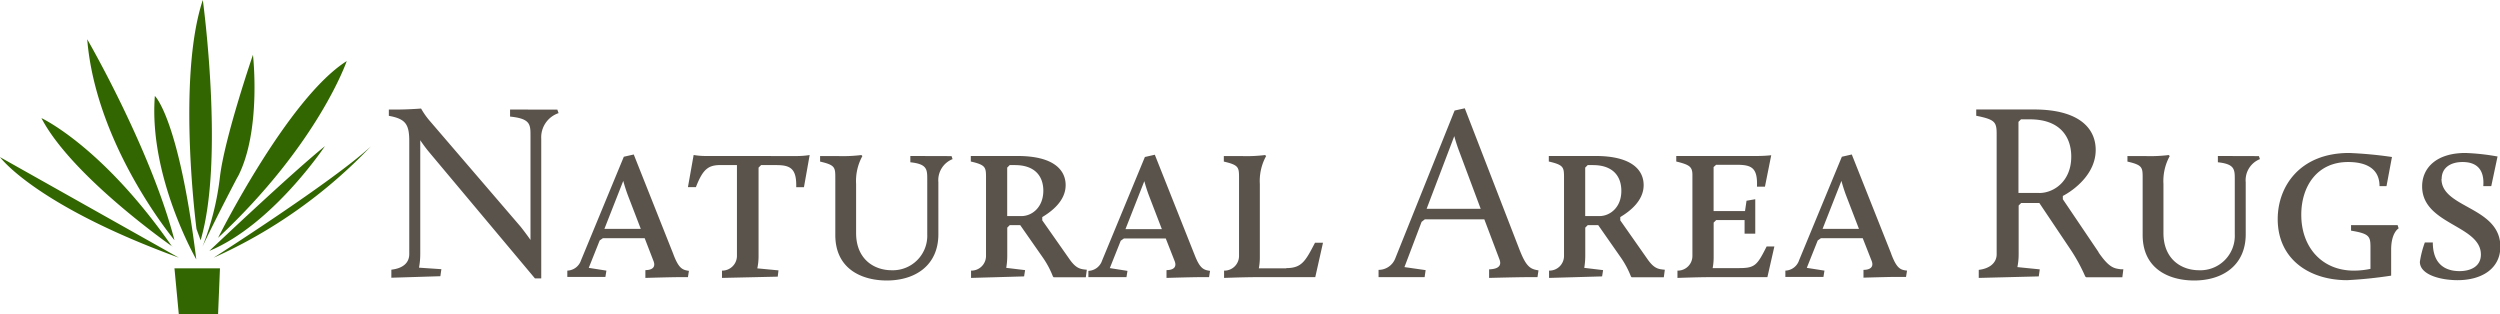 <svg xmlns="http://www.w3.org/2000/svg" viewBox="0 0 397.79 49.99"><defs><style>.cls-1{fill:#5a534c;}.cls-2{fill:#326600;}</style></defs><title>Asset 1</title><g id="Layer_2" data-name="Layer 2"><g id="Layer_1-2" data-name="Layer 1"><path class="cls-1" d="M81.16,17.43v1.12c3.21.32,3.25,1.24,3.25,3V38.18c-.44-.64-1.07-1.48-1.58-2.12L68.48,19.35A12.24,12.24,0,0,1,67,17.27s-2,.16-4,.16H61.87v1c2.61.48,3.25,1.28,3.25,4v18c0,1.44-1.07,2.28-2.85,2.48v1.28l7.8-.24.16-1.12-3.56-.24a11.89,11.89,0,0,0,.2-2.16V22.31a21.84,21.84,0,0,0,1.43,1.92L85.12,44.3h1V22.07A4.06,4.06,0,0,1,88.88,18l-.2-.56ZM107.1,40.34l-6.26-15.76-1.58.36L92.45,41.42a2.39,2.39,0,0,1-2.18,1.64v1h6.06l.16-1-2.81-.44,1.74-4.36.51-.36h6.65L104,41.58c.4,1.08-.44,1.4-1.31,1.4v1.24s4-.12,5.23-.12h1.54l.16-1C108.61,42.94,108,42.78,107.1,40.34ZM96.17,36.42l3-7.64a25,25,0,0,0,.79,2.44l2,5.2Zm16.2-11.6a11,11,0,0,1-2-.16l-.91,5.12h1.27c1.15-3,2.06-3.52,4-3.52h2.53V40.74a2.35,2.35,0,0,1-2.38,2.32v1.16l8.87-.2.12-1-3.37-.32a9.28,9.28,0,0,0,.2-1.92V26.67l.4-.4h2.42c2.26,0,3.25.56,3.17,3.52h1.23l.91-5.12a13.69,13.69,0,0,1-2.14.16Zm32.48,0v1c2.65.28,2.69,1.12,2.69,2.68v8.8A5.48,5.48,0,0,1,141.88,43c-2.81,0-5.66-1.76-5.66-5.92V29.27a8.22,8.22,0,0,1,1-4.44l-.16-.16a24.12,24.12,0,0,1-3.8.16h-2.77v.88c2.42.56,2.42.92,2.42,2.68v9c0,5.4,4.2,7.24,8.2,7.24,4.52,0,8.2-2.4,8.2-7.36V29a3.6,3.6,0,0,1,2.26-3.68l-.16-.48Zm25.31,16.4-4.32-6.16v-.52c1.47-.88,3.72-2.56,3.72-5.08s-2.06-4.64-7.64-4.64h-7.45v.88c2.42.56,2.42.92,2.42,2.68V40.7a2.33,2.33,0,0,1-2.38,2.36v1.16l8.44-.24.16-1-3-.36a11.5,11.5,0,0,0,.16-1.92V36.22l.4-.4h1.66l3.49,5A14.3,14.3,0,0,1,167.54,44l.12.12h5.11l.16-1.2C172,42.82,171.27,42.82,170.16,41.22Zm-7.6-6.84h-2.3V26.67l.4-.4h.83c3.25,0,4.52,1.84,4.52,4.08C166,33.06,164.14,34.38,162.55,34.38Zm27.45,6-6.26-15.76-1.58.36-6.81,16.48a2.39,2.39,0,0,1-2.18,1.64v1h6.06l.16-1-2.81-.44,1.74-4.36.51-.36h6.65l1.43,3.64c.4,1.08-.44,1.4-1.31,1.4v1.24s4-.12,5.23-.12h1.54l.16-1C191.51,42.94,190.91,42.78,190,40.34Zm-10.93-3.92,3-7.64a25,25,0,0,0,.79,2.44l2,5.2Zm25.59,6.24H200.3a9,9,0,0,0,.16-1.64V29.27a8.22,8.22,0,0,1,1-4.44l-.16-.16a24.12,24.12,0,0,1-3.8.16h-2.77v.88c2.42.56,2.42.92,2.42,2.68V40.7a2.33,2.33,0,0,1-2.38,2.36v1.16s3.25-.12,5-.12h9.51l1.23-5.48h-1.27C207.71,41.58,207.11,42.66,204.66,42.66Zm37.19-2.76-8.79-22.71-1.62.36L222,41.14a2.84,2.84,0,0,1-2.65,1.8V44.1h7.33l.16-1.12-3.37-.48,2.73-7.2.51-.4h9.47l2.42,6.4c.44,1.2-.55,1.52-1.66,1.56v1.36s4.55-.12,6-.12h1.7l.16-1.08C243.63,42.82,242.92,42.62,241.85,39.9ZM227,33.22l4.4-11.56a24.57,24.57,0,0,0,.79,2.44l3.41,9.12Zm35.13,8-4.32-6.16v-.52c1.47-.88,3.72-2.56,3.72-5.08s-2.06-4.64-7.64-4.64h-7.45v.88c2.42.56,2.42.92,2.42,2.68V40.7a2.33,2.33,0,0,1-2.38,2.36v1.16l8.44-.24.16-1-3-.36a11.5,11.5,0,0,0,.16-1.92V36.22l.4-.4h1.66l3.49,5A14.3,14.3,0,0,1,259.51,44l.12.12h5.11l.16-1.2C263.95,42.82,263.24,42.82,262.13,41.22Zm-7.6-6.84h-2.3V26.67l.4-.4h.83c3.25,0,4.52,1.84,4.52,4.08C258,33.06,256.11,34.38,254.52,34.38Zm22.18,8.28h-4.2a9,9,0,0,0,.16-1.64v-5.6l.4-.4h4.52v2.16h1.7V31.7l-1.39.24-.24,1.64h-5v-7l.4-.36h3.29c2.38,0,3.33.48,3.21,3.48h1.27l1-5a21.83,21.83,0,0,1-2.26.12H266.72v.88c2.14.52,2.57.84,2.57,2.16V40.7a2.33,2.33,0,0,1-2.38,2.36v1.16s3.25-.12,5-.12h9.31l1.11-4.88H281.1C279.59,42.22,279.24,42.66,276.7,42.66Zm24.2-2.32-6.26-15.76-1.58.36-6.81,16.48a2.39,2.39,0,0,1-2.18,1.64v1h6.06l.16-1-2.81-.44,1.74-4.36.51-.36h6.65l1.43,3.64c.4,1.08-.44,1.4-1.31,1.4v1.24s4-.12,5.23-.12h1.54l.16-1C302.41,42.94,301.81,42.78,300.9,40.34ZM290,36.42l3-7.64a25,25,0,0,0,.79,2.44l2,5.2Zm43.93,3.72-5.7-8.44v-.52c1.9-1,5.23-3.56,5.23-7.32,0-3.48-2.69-6.44-9.82-6.44h-9.19v1c3,.6,3.25,1,3.25,2.92V40.46c0,1.36-1.11,2.28-2.85,2.48v1.28l9.55-.24.16-1.12-3.56-.36a10.29,10.29,0,0,0,.2-2v-7.8l.4-.4h2.89l4.91,7.32A27.85,27.85,0,0,1,331.8,44l.16.12h5.74l.16-1.28-.44,0C336.39,42.7,335.6,42.62,333.9,40.14Zm-9.43-9.44h-3.33V19.39l.4-.4H323c4.87,0,6.57,2.88,6.57,5.92C329.58,28.79,326.85,30.71,324.47,30.71Zm28.4-5.88v1c2.65.28,2.69,1.12,2.69,2.68v8.8A5.48,5.48,0,0,1,349.9,43c-2.81,0-5.66-1.76-5.66-5.92V29.27a8.22,8.22,0,0,1,1-4.44l-.16-.16a24.12,24.12,0,0,1-3.8.16h-2.77v.88c2.42.56,2.42.92,2.42,2.68v9c0,5.4,4.2,7.24,8.2,7.24,4.52,0,8.2-2.4,8.2-7.36V29a3.6,3.6,0,0,1,2.26-3.68l-.16-.48Zm21.19,11v.88c2.93.48,3.09.92,3.09,2.64v3.44a12.75,12.75,0,0,1-2.65.28c-5.07,0-8.36-3.72-8.36-8.88,0-4.52,2.5-8.4,7.45-8.4,2.3,0,5,.68,5,3.84h1.11l.87-4.64a65.5,65.5,0,0,0-6.81-.64c-7.84,0-11.37,5.32-11.37,10.52,0,6.36,5,9.72,11.05,9.72a69.08,69.08,0,0,0,7-.72V39.74c0-2.76,1.19-3.4,1.19-3.4l-.16-.52Zm14.42-7.36c0-1.76,1.39-2.68,3.33-2.68,1.78,0,3.53.76,3.29,3.84h1.27l1-4.72a36,36,0,0,0-5.11-.56c-4.55,0-6.89,2.32-6.89,5.32,0,6.08,9.35,6.16,9.35,10.84,0,1.92-1.66,2.64-3.41,2.64-2,0-4.24-.88-4.24-4.56h-1.27a15.73,15.73,0,0,0-.79,3.08c0,2.08,3.33,2.92,6,2.92,3.8,0,6.81-1.8,6.81-5.36C397.79,32.86,388.48,33.14,388.48,28.47Z"/><path class="cls-2" d="M55.17,9.72C45.8,15.62,34.7,37.84,34.7,37.84,50.66,22.91,55.17,9.72,55.17,9.72ZM51.7,23.26c-5.2,4.17-18.39,16.66-18.39,16.66C43.37,35.75,51.7,23.26,51.7,23.26ZM34,41a79.15,79.15,0,0,0,25-17.7C53.09,28.81,34,41,34,41Zm3.82-12.84c3.82-7.29,2.43-19.44,2.43-19.44S35.74,21.87,35,28.12a43.5,43.5,0,0,1-2.78,11.11S34,35.41,37.82,28.12Zm-5.9,10.07C35.74,25.34,32.27,0,32.27,0c-4.16,12.5-1,36.45-1,36.45ZM24.64,15.27c-1,12.84,6.59,26,6.59,26C28.45,18.74,24.64,15.27,24.64,15.27Zm-10.76-9c1.39,17,13.88,31.94,13.88,31.94C23.94,23.6,13.88,6.25,13.88,6.25Zm13.53,33c-11.1-16-20.82-20.48-20.82-20.48C11.45,28.12,27.41,39.22,27.41,39.22ZM0,25s5.55,7.64,28.45,16ZM28.45,50H34.7L35,42.7H27.76Z"/></g></g></svg>
